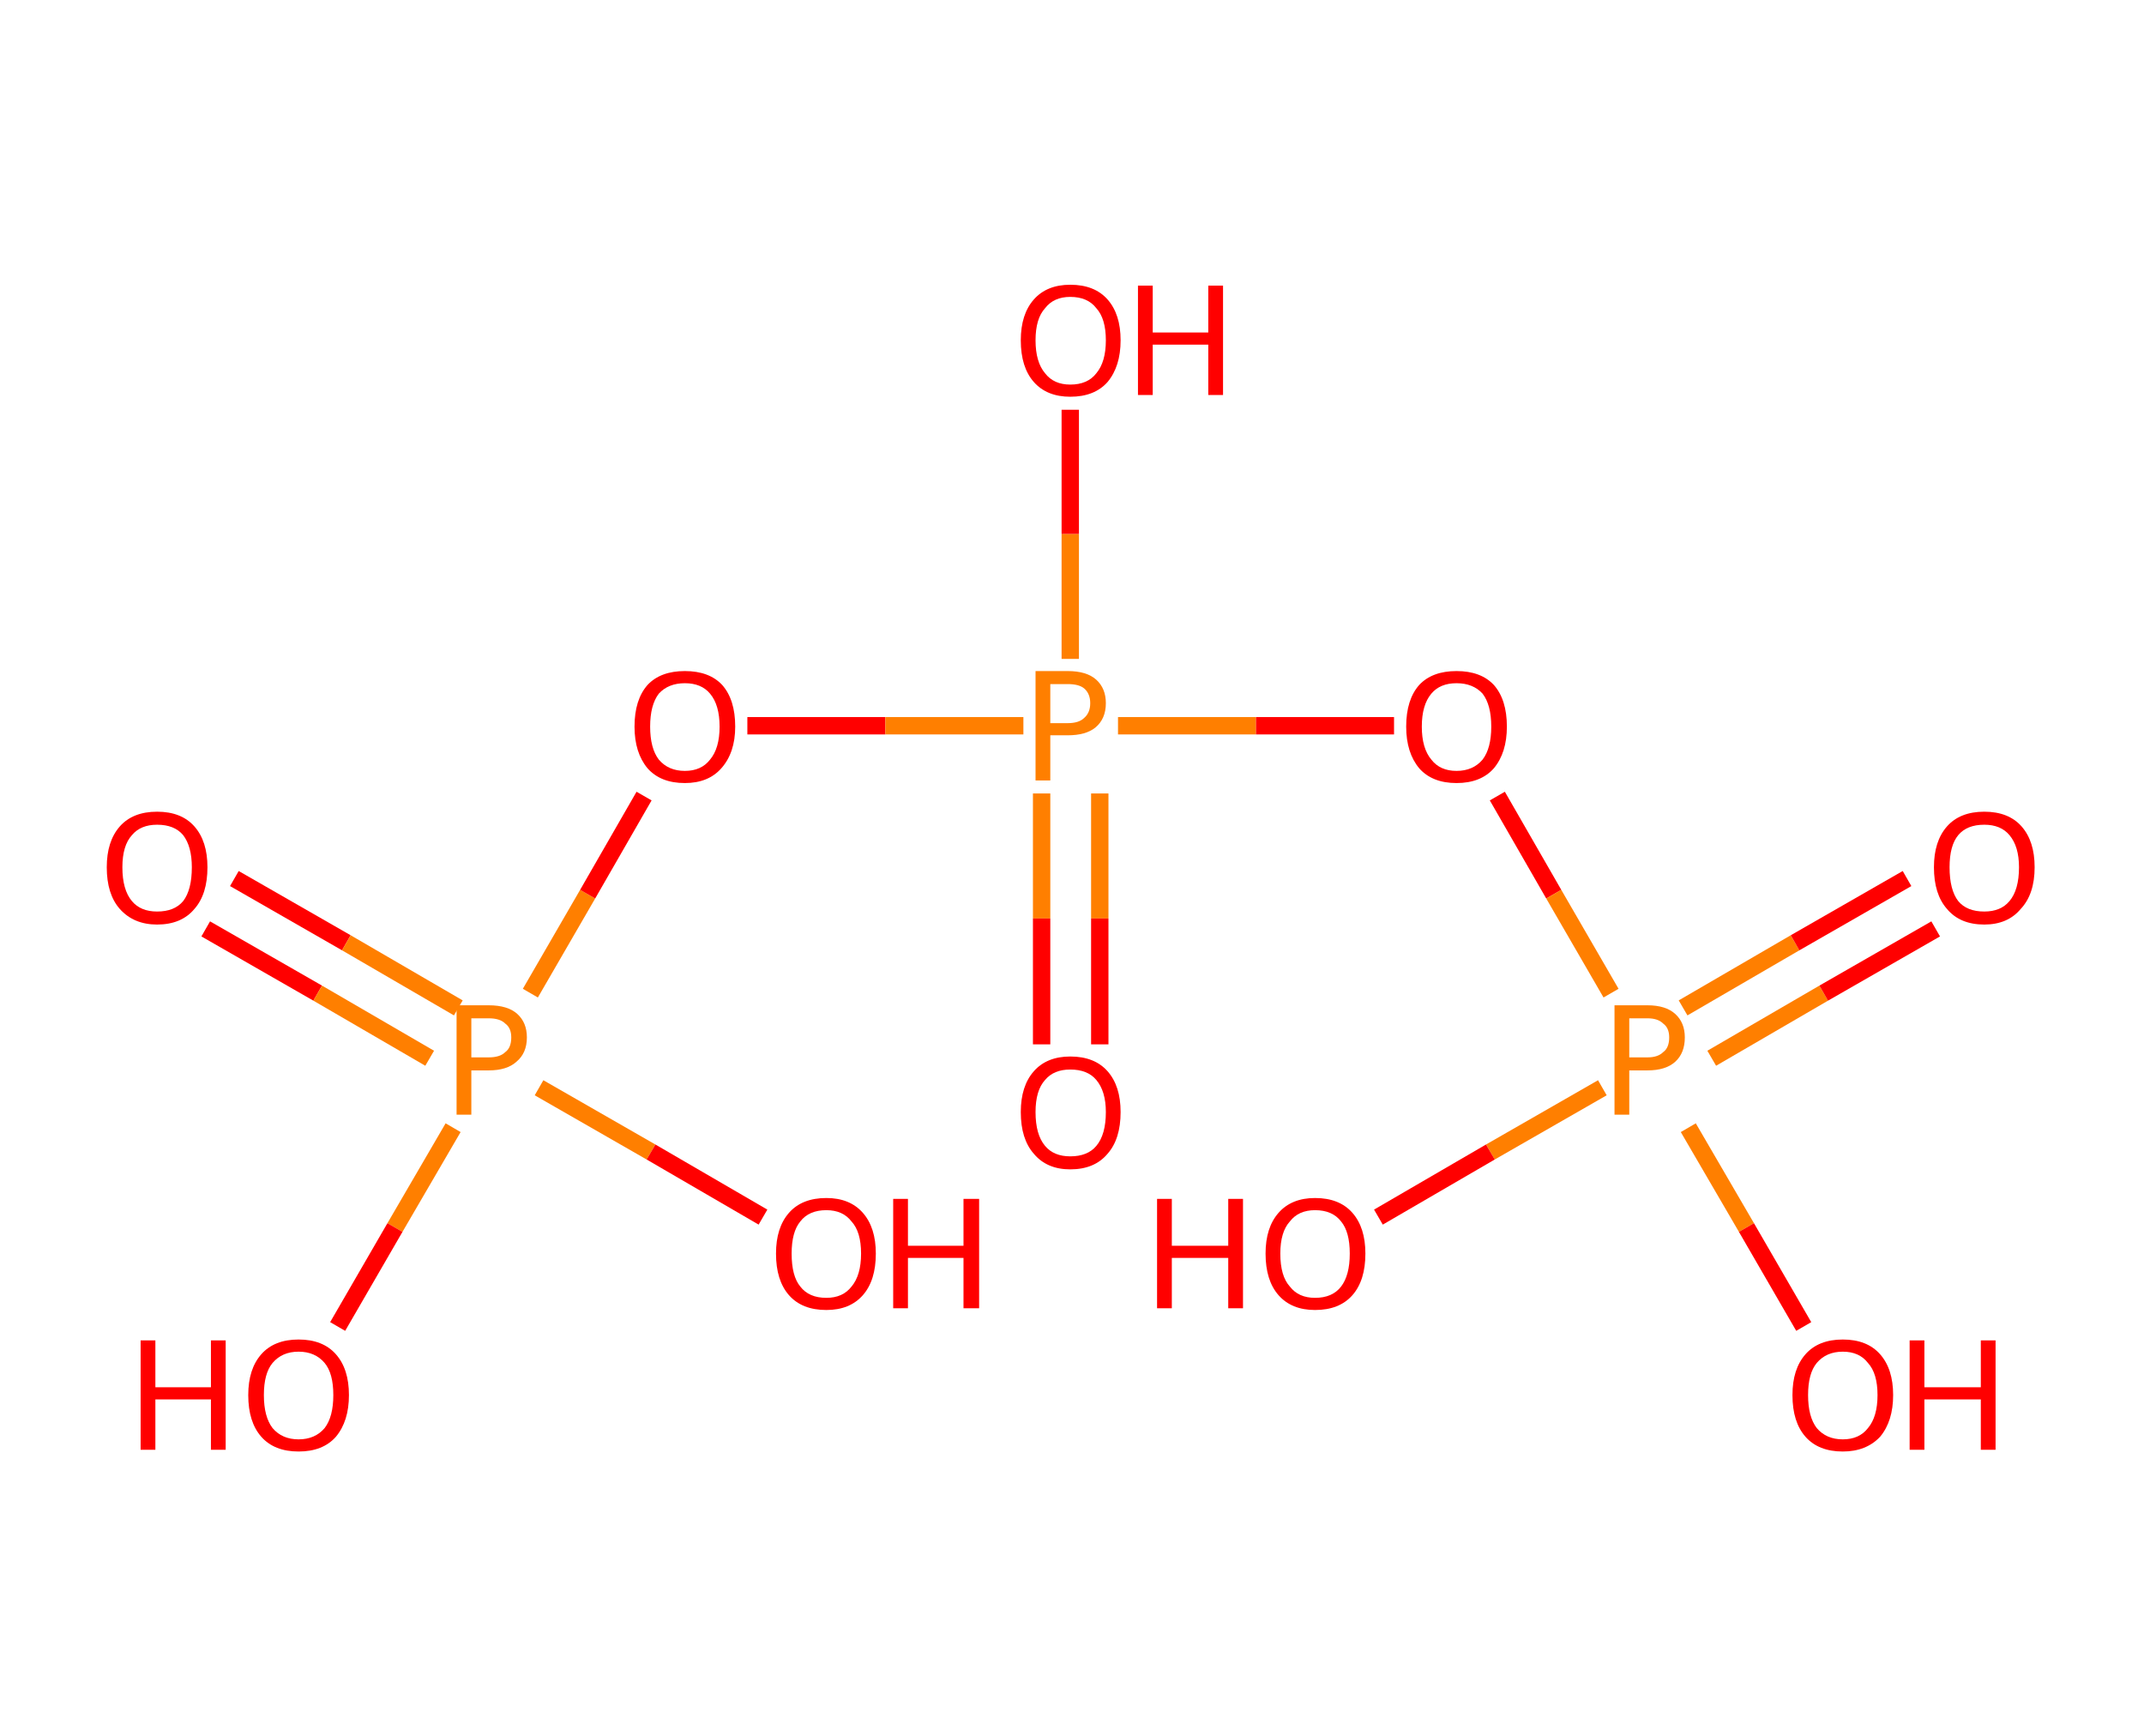 <?xml version='1.0' encoding='ASCII' standalone='yes'?>
<svg xmlns="http://www.w3.org/2000/svg" xmlns:rdkit="http://www.rdkit.org/xml" xmlns:xlink="http://www.w3.org/1999/xlink" version="1.1" baseProfile="full" xml:space="preserve" width="247px" height="200px" viewBox="0 0 247 200">
<!-- END OF HEADER -->
<rect style="opacity:1.0;fill:#FFFFFF;stroke:none" width="247.0" height="200.0" x="0.0" y="0.0"> </rect>
<path class="bond-0 atom-0 atom-1" d="M 27.0,101.2 L 39.9,108.6" style="fill:none;fill-rule:evenodd;stroke:#FF0000;stroke-width:2.0px;stroke-linecap:butt;stroke-linejoin:miter;stroke-opacity:1"/>
<path class="bond-0 atom-0 atom-1" d="M 39.9,108.6 L 52.8,116.1" style="fill:none;fill-rule:evenodd;stroke:#FF7F00;stroke-width:2.0px;stroke-linecap:butt;stroke-linejoin:miter;stroke-opacity:1"/>
<path class="bond-0 atom-0 atom-1" d="M 23.7,107.0 L 36.6,114.4" style="fill:none;fill-rule:evenodd;stroke:#FF0000;stroke-width:2.0px;stroke-linecap:butt;stroke-linejoin:miter;stroke-opacity:1"/>
<path class="bond-0 atom-0 atom-1" d="M 36.6,114.4 L 49.5,121.9" style="fill:none;fill-rule:evenodd;stroke:#FF7F00;stroke-width:2.0px;stroke-linecap:butt;stroke-linejoin:miter;stroke-opacity:1"/>
<path class="bond-1 atom-1 atom-2" d="M 62.1,125.3 L 75.0,132.7" style="fill:none;fill-rule:evenodd;stroke:#FF7F00;stroke-width:2.0px;stroke-linecap:butt;stroke-linejoin:miter;stroke-opacity:1"/>
<path class="bond-1 atom-1 atom-2" d="M 75.0,132.7 L 87.9,140.2" style="fill:none;fill-rule:evenodd;stroke:#FF0000;stroke-width:2.0px;stroke-linecap:butt;stroke-linejoin:miter;stroke-opacity:1"/>
<path class="bond-2 atom-1 atom-3" d="M 52.2,129.9 L 45.5,141.4" style="fill:none;fill-rule:evenodd;stroke:#FF7F00;stroke-width:2.0px;stroke-linecap:butt;stroke-linejoin:miter;stroke-opacity:1"/>
<path class="bond-2 atom-1 atom-3" d="M 45.5,141.4 L 38.9,152.8" style="fill:none;fill-rule:evenodd;stroke:#FF0000;stroke-width:2.0px;stroke-linecap:butt;stroke-linejoin:miter;stroke-opacity:1"/>
<path class="bond-3 atom-1 atom-4" d="M 61.1,114.4 L 67.7,103.0" style="fill:none;fill-rule:evenodd;stroke:#FF7F00;stroke-width:2.0px;stroke-linecap:butt;stroke-linejoin:miter;stroke-opacity:1"/>
<path class="bond-3 atom-1 atom-4" d="M 67.7,103.0 L 74.2,91.7" style="fill:none;fill-rule:evenodd;stroke:#FF0000;stroke-width:2.0px;stroke-linecap:butt;stroke-linejoin:miter;stroke-opacity:1"/>
<path class="bond-4 atom-4 atom-5" d="M 86.1,83.6 L 102.0,83.6" style="fill:none;fill-rule:evenodd;stroke:#FF0000;stroke-width:2.0px;stroke-linecap:butt;stroke-linejoin:miter;stroke-opacity:1"/>
<path class="bond-4 atom-4 atom-5" d="M 102.0,83.6 L 117.9,83.6" style="fill:none;fill-rule:evenodd;stroke:#FF7F00;stroke-width:2.0px;stroke-linecap:butt;stroke-linejoin:miter;stroke-opacity:1"/>
<path class="bond-5 atom-5 atom-6" d="M 120.0,91.4 L 120.0,105.8" style="fill:none;fill-rule:evenodd;stroke:#FF7F00;stroke-width:2.0px;stroke-linecap:butt;stroke-linejoin:miter;stroke-opacity:1"/>
<path class="bond-5 atom-5 atom-6" d="M 120.0,105.8 L 120.0,120.3" style="fill:none;fill-rule:evenodd;stroke:#FF0000;stroke-width:2.0px;stroke-linecap:butt;stroke-linejoin:miter;stroke-opacity:1"/>
<path class="bond-5 atom-5 atom-6" d="M 126.7,91.4 L 126.7,105.8" style="fill:none;fill-rule:evenodd;stroke:#FF7F00;stroke-width:2.0px;stroke-linecap:butt;stroke-linejoin:miter;stroke-opacity:1"/>
<path class="bond-5 atom-5 atom-6" d="M 126.7,105.8 L 126.7,120.3" style="fill:none;fill-rule:evenodd;stroke:#FF0000;stroke-width:2.0px;stroke-linecap:butt;stroke-linejoin:miter;stroke-opacity:1"/>
<path class="bond-6 atom-5 atom-7" d="M 123.3,75.9 L 123.3,61.5" style="fill:none;fill-rule:evenodd;stroke:#FF7F00;stroke-width:2.0px;stroke-linecap:butt;stroke-linejoin:miter;stroke-opacity:1"/>
<path class="bond-6 atom-5 atom-7" d="M 123.3,61.5 L 123.3,47.2" style="fill:none;fill-rule:evenodd;stroke:#FF0000;stroke-width:2.0px;stroke-linecap:butt;stroke-linejoin:miter;stroke-opacity:1"/>
<path class="bond-7 atom-5 atom-8" d="M 128.8,83.6 L 144.7,83.6" style="fill:none;fill-rule:evenodd;stroke:#FF7F00;stroke-width:2.0px;stroke-linecap:butt;stroke-linejoin:miter;stroke-opacity:1"/>
<path class="bond-7 atom-5 atom-8" d="M 144.7,83.6 L 160.6,83.6" style="fill:none;fill-rule:evenodd;stroke:#FF0000;stroke-width:2.0px;stroke-linecap:butt;stroke-linejoin:miter;stroke-opacity:1"/>
<path class="bond-8 atom-8 atom-9" d="M 172.5,91.7 L 179.0,103.0" style="fill:none;fill-rule:evenodd;stroke:#FF0000;stroke-width:2.0px;stroke-linecap:butt;stroke-linejoin:miter;stroke-opacity:1"/>
<path class="bond-8 atom-8 atom-9" d="M 179.0,103.0 L 185.6,114.4" style="fill:none;fill-rule:evenodd;stroke:#FF7F00;stroke-width:2.0px;stroke-linecap:butt;stroke-linejoin:miter;stroke-opacity:1"/>
<path class="bond-9 atom-9 atom-10" d="M 197.2,121.9 L 210.1,114.4" style="fill:none;fill-rule:evenodd;stroke:#FF7F00;stroke-width:2.0px;stroke-linecap:butt;stroke-linejoin:miter;stroke-opacity:1"/>
<path class="bond-9 atom-9 atom-10" d="M 210.1,114.4 L 223.0,107.0" style="fill:none;fill-rule:evenodd;stroke:#FF0000;stroke-width:2.0px;stroke-linecap:butt;stroke-linejoin:miter;stroke-opacity:1"/>
<path class="bond-9 atom-9 atom-10" d="M 193.9,116.1 L 206.8,108.6" style="fill:none;fill-rule:evenodd;stroke:#FF7F00;stroke-width:2.0px;stroke-linecap:butt;stroke-linejoin:miter;stroke-opacity:1"/>
<path class="bond-9 atom-9 atom-10" d="M 206.8,108.6 L 219.7,101.2" style="fill:none;fill-rule:evenodd;stroke:#FF0000;stroke-width:2.0px;stroke-linecap:butt;stroke-linejoin:miter;stroke-opacity:1"/>
<path class="bond-10 atom-9 atom-11" d="M 184.6,125.3 L 171.7,132.7" style="fill:none;fill-rule:evenodd;stroke:#FF7F00;stroke-width:2.0px;stroke-linecap:butt;stroke-linejoin:miter;stroke-opacity:1"/>
<path class="bond-10 atom-9 atom-11" d="M 171.7,132.7 L 158.8,140.2" style="fill:none;fill-rule:evenodd;stroke:#FF0000;stroke-width:2.0px;stroke-linecap:butt;stroke-linejoin:miter;stroke-opacity:1"/>
<path class="bond-11 atom-9 atom-12" d="M 194.5,129.9 L 201.2,141.4" style="fill:none;fill-rule:evenodd;stroke:#FF7F00;stroke-width:2.0px;stroke-linecap:butt;stroke-linejoin:miter;stroke-opacity:1"/>
<path class="bond-11 atom-9 atom-12" d="M 201.2,141.4 L 207.8,152.8" style="fill:none;fill-rule:evenodd;stroke:#FF0000;stroke-width:2.0px;stroke-linecap:butt;stroke-linejoin:miter;stroke-opacity:1"/>
<path class="atom-0" d="M 12.3 99.9 Q 12.3 96.9, 13.8 95.2 Q 15.3 93.5, 18.1 93.5 Q 20.9 93.5, 22.4 95.2 Q 23.9 96.9, 23.9 99.9 Q 23.9 103.0, 22.4 104.7 Q 20.9 106.5, 18.1 106.5 Q 15.4 106.5, 13.8 104.7 Q 12.3 103.0, 12.3 99.9 M 18.1 105.0 Q 20.1 105.0, 21.1 103.8 Q 22.1 102.5, 22.1 99.9 Q 22.1 97.5, 21.1 96.2 Q 20.1 95.0, 18.1 95.0 Q 16.2 95.0, 15.2 96.2 Q 14.1 97.4, 14.1 99.9 Q 14.1 102.5, 15.2 103.8 Q 16.2 105.0, 18.1 105.0 " fill="#FF0000"/>
<path class="atom-1" d="M 56.3 115.8 Q 58.5 115.8, 59.6 116.8 Q 60.7 117.8, 60.7 119.5 Q 60.7 121.3, 59.5 122.3 Q 58.4 123.3, 56.3 123.3 L 54.3 123.3 L 54.3 128.4 L 52.6 128.4 L 52.6 115.8 L 56.3 115.8 M 56.3 121.8 Q 57.6 121.8, 58.2 121.2 Q 58.9 120.7, 58.9 119.5 Q 58.9 118.4, 58.2 117.9 Q 57.6 117.3, 56.3 117.3 L 54.3 117.3 L 54.3 121.8 L 56.3 121.8 " fill="#FF7F00"/>
<path class="atom-2" d="M 89.4 144.4 Q 89.4 141.4, 90.9 139.7 Q 92.4 138.0, 95.2 138.0 Q 97.9 138.0, 99.4 139.7 Q 100.9 141.4, 100.9 144.4 Q 100.9 147.5, 99.4 149.2 Q 97.9 150.9, 95.2 150.9 Q 92.4 150.9, 90.9 149.2 Q 89.4 147.5, 89.4 144.4 M 95.2 149.5 Q 97.1 149.5, 98.1 148.2 Q 99.2 146.9, 99.2 144.4 Q 99.2 141.9, 98.1 140.7 Q 97.1 139.4, 95.2 139.4 Q 93.2 139.4, 92.2 140.7 Q 91.2 141.9, 91.2 144.4 Q 91.2 147.0, 92.2 148.2 Q 93.2 149.5, 95.2 149.5 " fill="#FF0000"/>
<path class="atom-2" d="M 102.9 138.1 L 104.6 138.1 L 104.6 143.5 L 111.0 143.5 L 111.0 138.1 L 112.8 138.1 L 112.8 150.7 L 111.0 150.7 L 111.0 144.9 L 104.6 144.9 L 104.6 150.7 L 102.9 150.7 L 102.9 138.1 " fill="#FF0000"/>
<path class="atom-3" d="M 16.2 154.4 L 17.9 154.4 L 17.9 159.8 L 24.3 159.8 L 24.3 154.4 L 26.0 154.4 L 26.0 167.0 L 24.3 167.0 L 24.3 161.2 L 17.9 161.2 L 17.9 167.0 L 16.2 167.0 L 16.2 154.4 " fill="#FF0000"/>
<path class="atom-3" d="M 28.6 160.7 Q 28.6 157.7, 30.1 156.0 Q 31.6 154.3, 34.4 154.3 Q 37.2 154.3, 38.7 156.0 Q 40.2 157.7, 40.2 160.7 Q 40.2 163.7, 38.7 165.5 Q 37.2 167.2, 34.4 167.2 Q 31.6 167.2, 30.1 165.5 Q 28.6 163.8, 28.6 160.7 M 34.4 165.8 Q 36.3 165.8, 37.4 164.5 Q 38.4 163.2, 38.4 160.7 Q 38.4 158.2, 37.4 157.0 Q 36.3 155.7, 34.4 155.7 Q 32.5 155.7, 31.4 157.0 Q 30.4 158.2, 30.4 160.7 Q 30.4 163.2, 31.4 164.5 Q 32.5 165.8, 34.4 165.8 " fill="#FF0000"/>
<path class="atom-4" d="M 73.1 83.7 Q 73.1 80.6, 74.6 78.9 Q 76.1 77.3, 78.9 77.3 Q 81.7 77.3, 83.2 78.9 Q 84.7 80.6, 84.7 83.7 Q 84.7 86.7, 83.1 88.5 Q 81.6 90.2, 78.9 90.2 Q 76.1 90.2, 74.6 88.5 Q 73.1 86.7, 73.1 83.7 M 78.9 88.8 Q 80.8 88.8, 81.8 87.5 Q 82.9 86.2, 82.9 83.7 Q 82.9 81.2, 81.8 79.9 Q 80.8 78.7, 78.9 78.7 Q 77.0 78.7, 75.9 79.9 Q 74.9 81.2, 74.9 83.7 Q 74.9 86.2, 75.9 87.5 Q 77.0 88.8, 78.9 88.8 " fill="#FF0000"/>
<path class="atom-5" d="M 123.0 77.3 Q 125.2 77.3, 126.3 78.3 Q 127.4 79.3, 127.4 81.0 Q 127.4 82.8, 126.2 83.8 Q 125.1 84.7, 123.0 84.7 L 121.0 84.7 L 121.0 89.9 L 119.3 89.9 L 119.3 77.3 L 123.0 77.3 M 123.0 83.3 Q 124.3 83.3, 124.9 82.7 Q 125.6 82.1, 125.6 81.0 Q 125.6 79.9, 124.9 79.3 Q 124.3 78.8, 123.0 78.8 L 121.0 78.8 L 121.0 83.3 L 123.0 83.3 " fill="#FF7F00"/>
<path class="atom-6" d="M 117.6 128.1 Q 117.6 125.1, 119.1 123.4 Q 120.6 121.7, 123.3 121.7 Q 126.1 121.7, 127.6 123.4 Q 129.1 125.1, 129.1 128.1 Q 129.1 131.2, 127.6 132.9 Q 126.1 134.7, 123.3 134.7 Q 120.6 134.7, 119.1 132.9 Q 117.6 131.2, 117.6 128.1 M 123.3 133.2 Q 125.3 133.2, 126.3 132.0 Q 127.4 130.7, 127.4 128.1 Q 127.4 125.7, 126.3 124.4 Q 125.3 123.2, 123.3 123.2 Q 121.4 123.2, 120.4 124.4 Q 119.3 125.6, 119.3 128.1 Q 119.3 130.7, 120.4 132.0 Q 121.4 133.2, 123.3 133.2 " fill="#FF0000"/>
<path class="atom-7" d="M 117.6 39.2 Q 117.6 36.2, 119.1 34.5 Q 120.6 32.8, 123.3 32.8 Q 126.1 32.8, 127.6 34.5 Q 129.1 36.2, 129.1 39.2 Q 129.1 42.2, 127.6 44.0 Q 126.1 45.7, 123.3 45.7 Q 120.6 45.7, 119.1 44.0 Q 117.6 42.3, 117.6 39.2 M 123.3 44.3 Q 125.3 44.3, 126.3 43.0 Q 127.4 41.7, 127.4 39.2 Q 127.4 36.7, 126.3 35.5 Q 125.3 34.2, 123.3 34.2 Q 121.4 34.2, 120.4 35.5 Q 119.3 36.7, 119.3 39.2 Q 119.3 41.7, 120.4 43.0 Q 121.4 44.3, 123.3 44.3 " fill="#FF0000"/>
<path class="atom-7" d="M 131.1 32.9 L 132.8 32.9 L 132.8 38.3 L 139.2 38.3 L 139.2 32.9 L 140.9 32.9 L 140.9 45.5 L 139.2 45.5 L 139.2 39.7 L 132.8 39.7 L 132.8 45.5 L 131.1 45.5 L 131.1 32.9 " fill="#FF0000"/>
<path class="atom-8" d="M 162.0 83.7 Q 162.0 80.6, 163.5 78.9 Q 165.0 77.3, 167.8 77.3 Q 170.6 77.3, 172.1 78.9 Q 173.6 80.6, 173.6 83.7 Q 173.6 86.7, 172.1 88.5 Q 170.6 90.2, 167.8 90.2 Q 165.0 90.2, 163.5 88.5 Q 162.0 86.7, 162.0 83.7 M 167.8 88.8 Q 169.7 88.8, 170.8 87.5 Q 171.8 86.2, 171.8 83.7 Q 171.8 81.2, 170.8 79.9 Q 169.7 78.7, 167.8 78.7 Q 165.9 78.7, 164.9 79.9 Q 163.8 81.2, 163.8 83.7 Q 163.8 86.2, 164.9 87.5 Q 165.9 88.8, 167.8 88.8 " fill="#FF0000"/>
<path class="atom-9" d="M 189.8 115.8 Q 191.9 115.8, 193.0 116.8 Q 194.1 117.8, 194.1 119.5 Q 194.1 121.3, 193.0 122.3 Q 191.9 123.3, 189.8 123.3 L 187.7 123.3 L 187.7 128.4 L 186.0 128.4 L 186.0 115.8 L 189.8 115.8 M 189.8 121.8 Q 191.0 121.8, 191.6 121.2 Q 192.3 120.7, 192.3 119.5 Q 192.3 118.4, 191.6 117.9 Q 191.0 117.3, 189.8 117.3 L 187.7 117.3 L 187.7 121.8 L 189.8 121.8 " fill="#FF7F00"/>
<path class="atom-10" d="M 222.8 99.9 Q 222.8 96.9, 224.3 95.2 Q 225.8 93.5, 228.6 93.5 Q 231.4 93.5, 232.9 95.2 Q 234.4 96.9, 234.4 99.9 Q 234.4 103.0, 232.8 104.7 Q 231.3 106.5, 228.6 106.5 Q 225.8 106.5, 224.3 104.7 Q 222.8 103.0, 222.8 99.9 M 228.6 105.0 Q 230.5 105.0, 231.5 103.8 Q 232.6 102.5, 232.6 99.9 Q 232.6 97.5, 231.5 96.2 Q 230.5 95.0, 228.6 95.0 Q 226.6 95.0, 225.6 96.2 Q 224.6 97.4, 224.6 99.9 Q 224.6 102.5, 225.6 103.8 Q 226.6 105.0, 228.6 105.0 " fill="#FF0000"/>
<path class="atom-11" d="M 133.3 138.1 L 135.0 138.1 L 135.0 143.5 L 141.5 143.5 L 141.5 138.1 L 143.2 138.1 L 143.2 150.7 L 141.5 150.7 L 141.5 144.9 L 135.0 144.9 L 135.0 150.7 L 133.3 150.7 L 133.3 138.1 " fill="#FF0000"/>
<path class="atom-11" d="M 145.8 144.4 Q 145.8 141.4, 147.3 139.7 Q 148.8 138.0, 151.5 138.0 Q 154.3 138.0, 155.8 139.7 Q 157.3 141.4, 157.3 144.4 Q 157.3 147.5, 155.8 149.2 Q 154.3 150.9, 151.5 150.9 Q 148.8 150.9, 147.3 149.2 Q 145.8 147.5, 145.8 144.4 M 151.5 149.5 Q 153.5 149.5, 154.5 148.2 Q 155.5 146.9, 155.5 144.4 Q 155.5 141.9, 154.5 140.7 Q 153.5 139.4, 151.5 139.4 Q 149.6 139.4, 148.6 140.7 Q 147.5 141.9, 147.5 144.4 Q 147.5 147.0, 148.6 148.2 Q 149.6 149.5, 151.5 149.5 " fill="#FF0000"/>
<path class="atom-12" d="M 206.5 160.7 Q 206.5 157.7, 208.0 156.0 Q 209.5 154.3, 212.3 154.3 Q 215.1 154.3, 216.6 156.0 Q 218.1 157.7, 218.1 160.7 Q 218.1 163.7, 216.6 165.5 Q 215.0 167.2, 212.3 167.2 Q 209.5 167.2, 208.0 165.5 Q 206.5 163.8, 206.5 160.7 M 212.3 165.8 Q 214.2 165.8, 215.2 164.5 Q 216.3 163.2, 216.3 160.7 Q 216.3 158.2, 215.2 157.0 Q 214.2 155.7, 212.3 155.7 Q 210.4 155.7, 209.3 157.0 Q 208.3 158.2, 208.3 160.7 Q 208.3 163.2, 209.3 164.5 Q 210.4 165.8, 212.3 165.8 " fill="#FF0000"/>
<path class="atom-12" d="M 220.0 154.4 L 221.7 154.4 L 221.7 159.8 L 228.2 159.8 L 228.2 154.4 L 229.9 154.4 L 229.9 167.0 L 228.2 167.0 L 228.2 161.2 L 221.7 161.2 L 221.7 167.0 L 220.0 167.0 L 220.0 154.4 " fill="#FF0000"/>
</svg>
